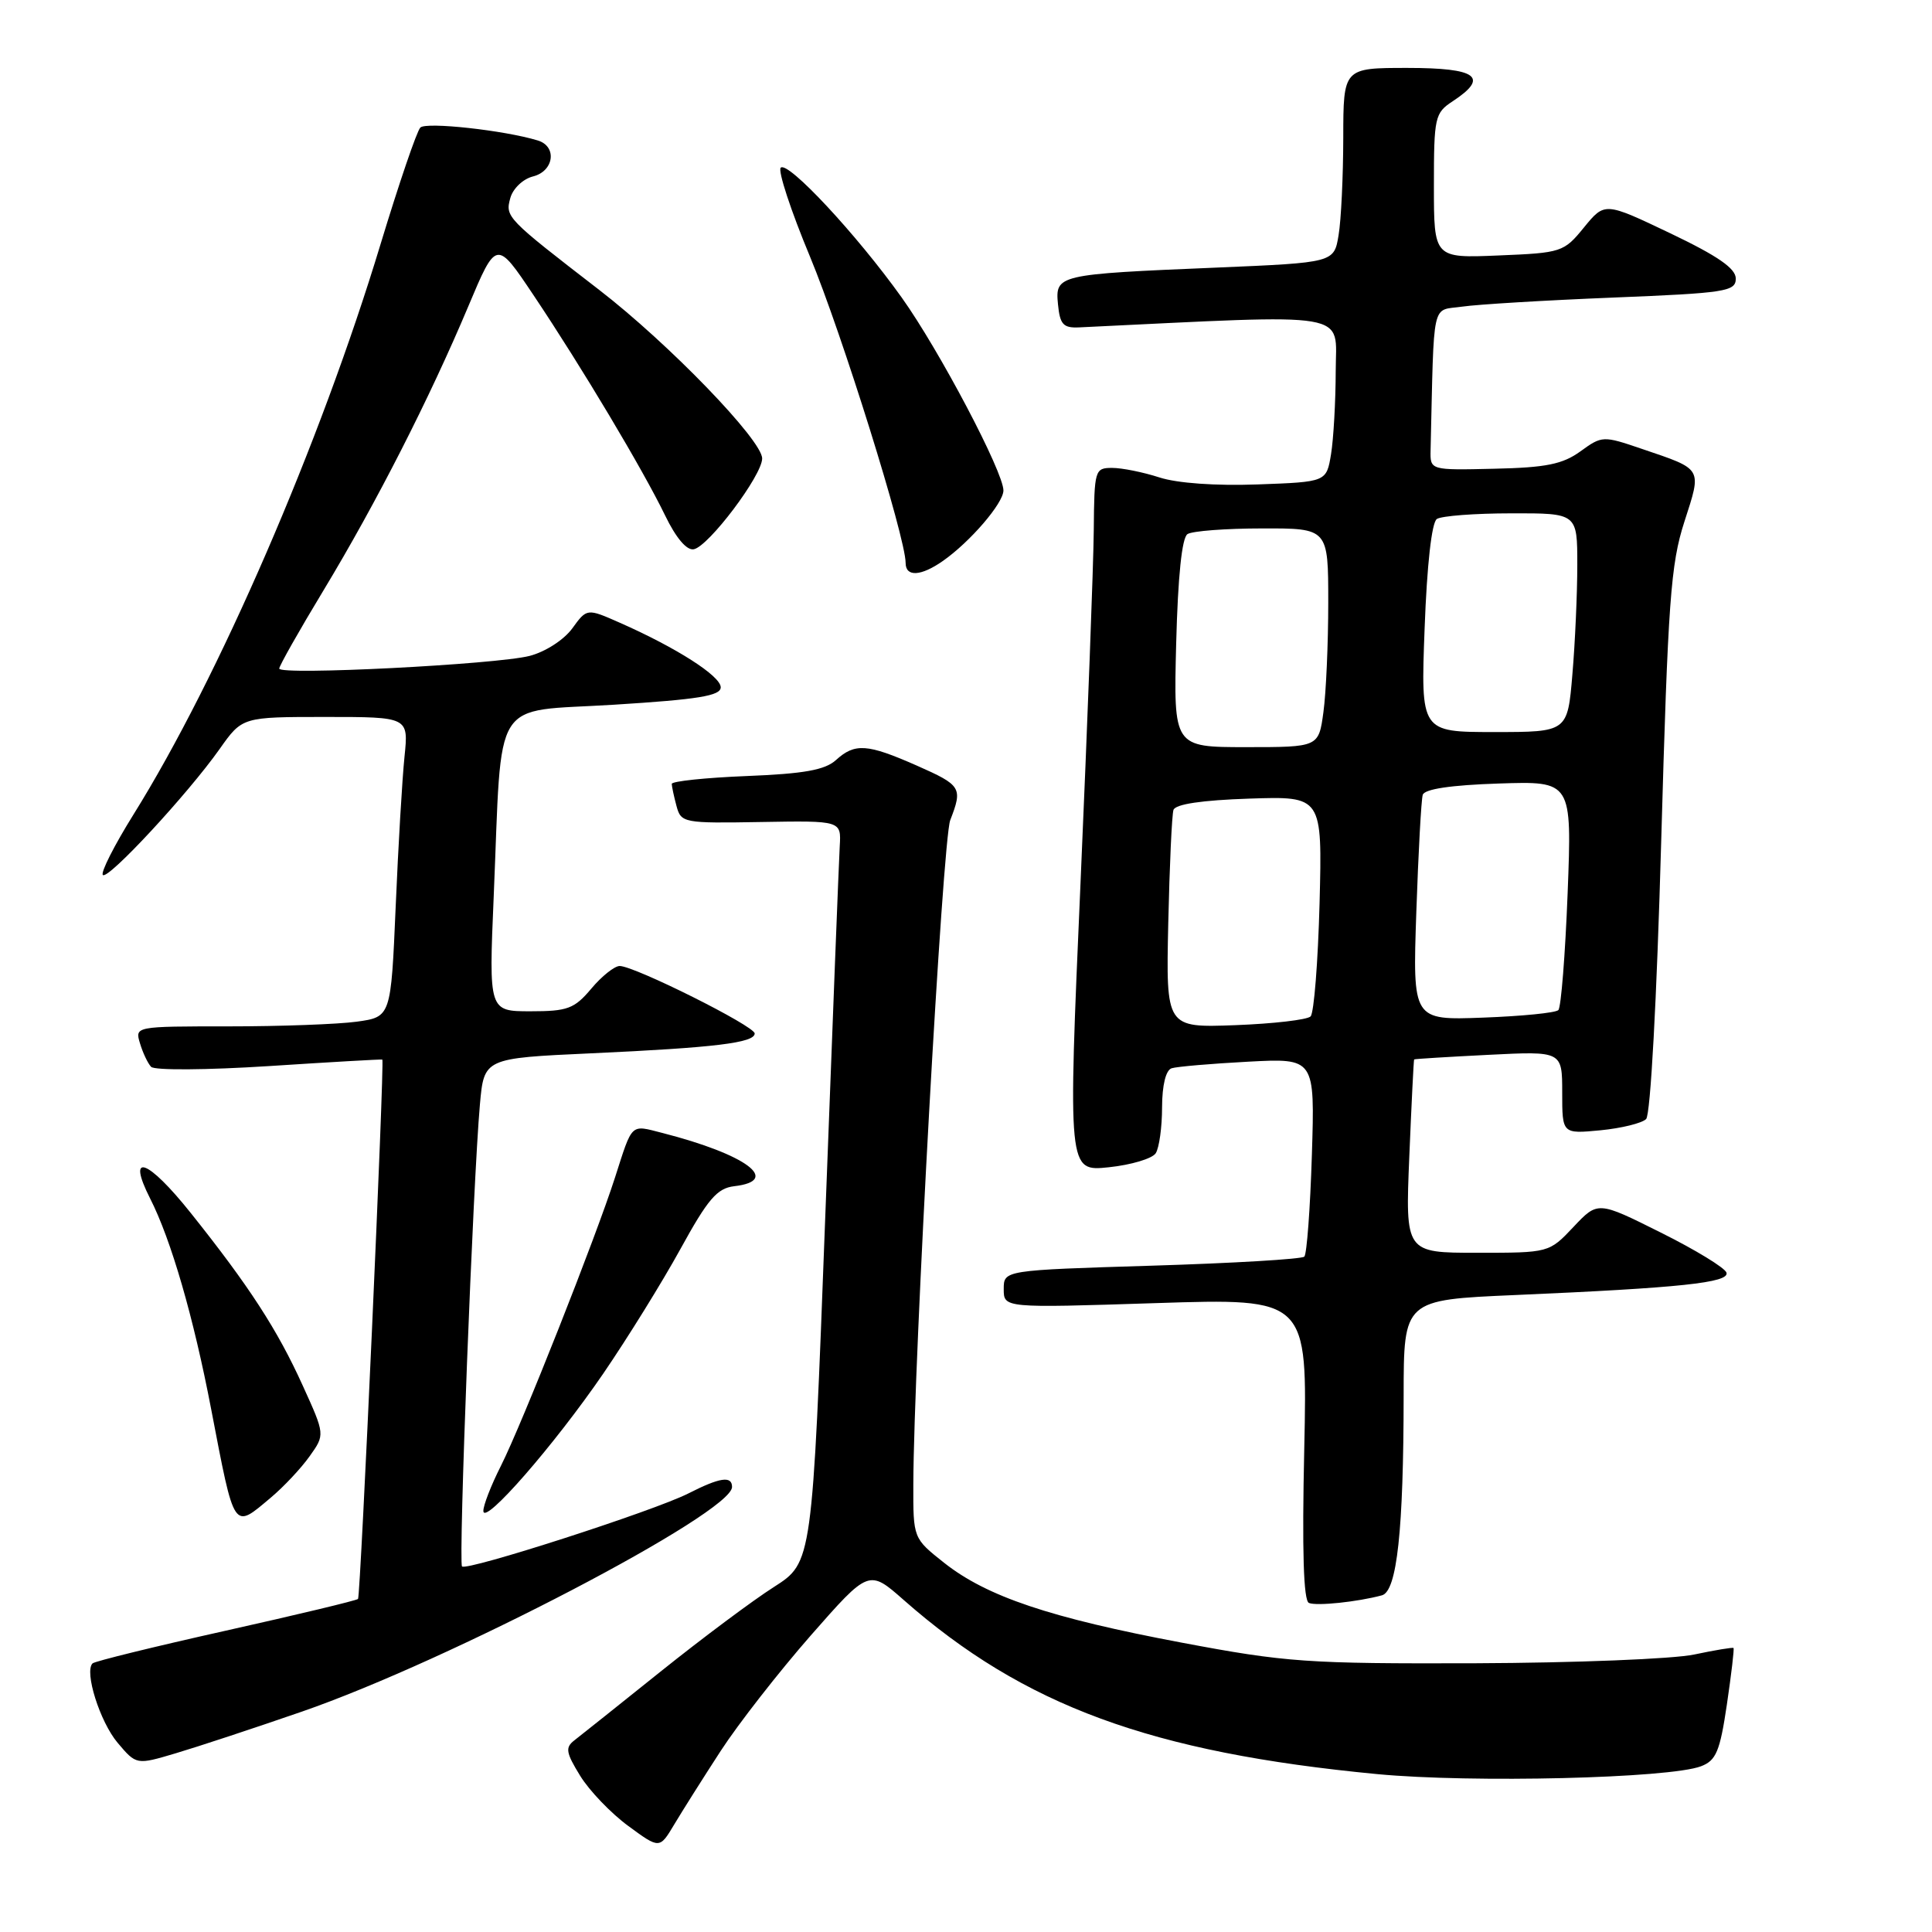 <?xml version="1.0" encoding="UTF-8" standalone="no"?>
<!DOCTYPE svg PUBLIC "-//W3C//DTD SVG 1.1//EN" "http://www.w3.org/Graphics/SVG/1.1/DTD/svg11.dtd" >
<svg xmlns="http://www.w3.org/2000/svg" xmlns:xlink="http://www.w3.org/1999/xlink" version="1.1" viewBox="0 0 256 256">
 <g >
 <path fill="currentColor"
d=" M 95.50 232.00 C 97.82 228.43 103.19 221.55 107.42 216.72 C 115.13 207.94 115.13 207.94 119.76 212.02 C 135.67 226.02 152.52 232.22 182.50 235.08 C 195.04 236.27 221.19 235.64 225.39 234.04 C 227.39 233.28 227.90 232.08 228.82 225.86 C 229.41 221.85 229.81 218.48 229.70 218.37 C 229.59 218.26 227.25 218.65 224.50 219.23 C 221.75 219.82 208.70 220.34 195.50 220.39 C 173.20 220.46 170.44 220.27 156.59 217.66 C 139.13 214.37 130.75 211.55 125.09 207.07 C 121.00 203.83 121.00 203.83 121.02 196.67 C 121.08 180.15 124.90 111.28 125.91 108.68 C 127.58 104.37 127.39 104.06 121.47 101.44 C 114.91 98.55 113.28 98.43 110.76 100.72 C 109.31 102.03 106.51 102.53 98.93 102.83 C 93.47 103.05 89.01 103.52 89.01 103.87 C 89.02 104.21 89.30 105.54 89.64 106.80 C 90.24 109.04 90.57 109.10 100.87 108.92 C 111.47 108.74 111.47 108.74 111.27 112.12 C 111.16 113.98 110.30 136.09 109.35 161.27 C 107.63 207.03 107.63 207.03 102.57 210.27 C 99.78 212.04 93.01 217.10 87.52 221.50 C 82.03 225.90 76.89 230.00 76.10 230.61 C 74.87 231.56 74.99 232.24 76.88 235.31 C 78.10 237.29 80.97 240.28 83.25 241.95 C 87.40 245.00 87.40 245.00 89.34 241.75 C 90.41 239.96 93.18 235.57 95.50 232.00 Z  M 40.00 226.80 C 59.47 220.07 97.00 200.47 97.00 197.03 C 97.00 195.52 95.39 195.76 91.21 197.89 C 86.66 200.20 61.86 208.20 61.22 207.56 C 60.73 207.06 62.68 156.59 63.59 146.36 C 64.14 140.22 64.14 140.22 78.32 139.57 C 94.72 138.82 100.00 138.18 100.00 136.94 C 100.00 135.96 84.08 128.00 82.11 128.00 C 81.43 128.00 79.73 129.35 78.35 131.00 C 76.10 133.67 75.21 134.00 70.30 134.00 C 64.77 134.00 64.77 134.00 65.42 118.75 C 66.56 91.80 64.94 94.40 81.33 93.38 C 92.54 92.68 95.50 92.20 95.50 91.07 C 95.50 89.58 89.64 85.83 82.14 82.52 C 77.77 80.59 77.77 80.59 75.82 83.28 C 74.71 84.79 72.26 86.37 70.18 86.91 C 65.72 88.05 37.00 89.51 37.00 88.59 C 37.00 88.23 39.64 83.56 42.87 78.22 C 49.87 66.63 56.92 52.78 62.04 40.62 C 65.77 31.75 65.77 31.75 70.70 39.12 C 77.11 48.69 85.19 62.23 88.12 68.28 C 89.57 71.28 90.99 72.96 91.93 72.78 C 93.90 72.40 100.99 62.99 100.99 60.75 C 101.00 58.34 88.61 45.52 79.38 38.40 C 67.08 28.91 66.93 28.75 67.62 26.24 C 67.96 24.99 69.30 23.71 70.62 23.38 C 73.42 22.68 73.85 19.39 71.25 18.61 C 66.82 17.26 56.47 16.13 55.70 16.90 C 55.23 17.37 52.86 24.33 50.42 32.37 C 42.42 58.79 28.97 89.84 17.68 107.94 C 15.13 112.03 13.31 115.63 13.63 115.94 C 14.32 116.61 24.87 105.23 29.10 99.25 C 32.10 95.00 32.10 95.00 43.12 95.00 C 54.14 95.00 54.14 95.00 53.60 100.25 C 53.30 103.14 52.77 112.08 52.43 120.13 C 51.80 134.75 51.80 134.75 47.26 135.38 C 44.76 135.72 37.13 136.00 30.29 136.00 C 17.87 136.00 17.87 136.00 18.55 138.25 C 18.92 139.49 19.58 140.89 20.02 141.36 C 20.47 141.84 27.39 141.79 35.66 141.26 C 43.82 140.73 50.57 140.34 50.66 140.40 C 50.97 140.60 47.78 211.51 47.44 211.87 C 47.25 212.07 39.37 213.96 29.93 216.07 C 20.48 218.18 12.53 220.13 12.26 220.41 C 11.15 221.52 13.24 228.13 15.57 230.91 C 18.07 233.87 18.07 233.87 23.28 232.32 C 26.15 231.47 33.67 228.99 40.00 226.80 Z  M 183.11 211.39 C 185.11 210.85 185.98 202.78 185.99 184.87 C 186.00 172.24 186.00 172.24 200.75 171.60 C 222.68 170.65 229.15 169.96 228.77 168.64 C 228.59 168.01 224.68 165.62 220.08 163.33 C 211.72 159.15 211.72 159.15 208.49 162.58 C 205.26 166.00 205.26 166.00 195.74 166.00 C 186.21 166.00 186.21 166.00 186.74 153.25 C 187.03 146.24 187.32 140.44 187.38 140.38 C 187.45 140.31 191.89 140.04 197.25 139.77 C 207.00 139.28 207.00 139.28 207.00 144.77 C 207.00 150.25 207.00 150.25 212.06 149.77 C 214.84 149.50 217.57 148.83 218.12 148.28 C 218.70 147.70 219.53 132.50 220.12 111.39 C 221.02 79.67 221.37 74.76 223.19 69.13 C 225.51 61.93 225.69 62.24 217.56 59.48 C 212.41 57.72 212.28 57.73 209.41 59.81 C 207.06 61.51 204.86 61.96 198.00 62.11 C 189.50 62.31 189.50 62.31 189.56 59.65 C 190.04 39.34 189.62 41.23 193.75 40.63 C 195.81 40.33 204.81 39.79 213.75 39.43 C 228.68 38.83 230.00 38.62 230.00 36.91 C 230.00 35.57 227.62 33.92 221.32 30.91 C 212.64 26.77 212.64 26.77 209.89 30.13 C 207.22 33.41 206.92 33.51 198.57 33.85 C 190.00 34.21 190.00 34.21 190.00 24.63 C 190.00 15.51 190.12 14.97 192.50 13.41 C 197.37 10.21 195.72 9.00 186.50 9.00 C 178.00 9.00 178.00 9.00 177.99 18.25 C 177.98 23.34 177.71 29.14 177.37 31.15 C 176.77 34.80 176.77 34.80 161.14 35.46 C 140.07 36.34 139.81 36.40 140.19 40.34 C 140.45 43.00 140.89 43.48 143.00 43.38 C 179.77 41.62 177.00 41.15 176.99 49.15 C 176.98 53.19 176.70 58.16 176.37 60.18 C 175.76 63.86 175.76 63.86 166.63 64.19 C 161.09 64.39 155.98 64.03 153.62 63.26 C 151.49 62.57 148.68 62.00 147.37 62.00 C 145.07 62.00 145.00 62.25 144.93 70.25 C 144.89 74.79 144.10 95.76 143.18 116.86 C 141.50 155.23 141.50 155.23 146.91 154.67 C 149.88 154.36 152.69 153.52 153.14 152.81 C 153.60 152.09 153.98 149.35 153.98 146.72 C 153.99 143.78 154.48 141.79 155.25 141.55 C 155.94 141.33 160.49 140.94 165.37 140.68 C 174.23 140.21 174.23 140.21 173.83 153.06 C 173.61 160.12 173.16 166.18 172.83 166.51 C 172.50 166.84 163.40 167.38 152.61 167.71 C 133.00 168.31 133.00 168.31 133.00 170.81 C 133.00 173.32 133.00 173.32 153.13 172.67 C 173.25 172.02 173.25 172.02 172.82 191.99 C 172.52 205.52 172.72 212.10 173.44 212.40 C 174.47 212.83 179.88 212.26 183.11 211.39 Z  M 35.91 198.42 C 37.60 197.00 39.90 194.55 41.02 192.97 C 43.07 190.10 43.07 190.10 40.12 183.61 C 36.77 176.21 33.01 170.41 25.28 160.73 C 19.57 153.57 16.72 152.55 19.89 158.80 C 22.67 164.26 25.65 174.54 27.98 186.72 C 31.12 203.05 30.86 202.67 35.91 198.42 Z  M 79.94 182.00 C 83.14 177.32 87.74 169.90 90.16 165.50 C 93.80 158.87 95.02 157.45 97.28 157.18 C 103.58 156.45 98.89 152.97 87.76 150.12 C 83.50 149.03 83.84 148.71 81.50 156.00 C 78.93 164.01 69.15 188.73 66.38 194.22 C 65.07 196.81 64.02 199.51 64.05 200.22 C 64.11 202.18 73.42 191.51 79.94 182.00 Z  M 124.95 74.32 C 128.56 71.79 132.94 66.69 132.96 65.00 C 132.98 62.57 124.47 46.41 119.47 39.41 C 113.53 31.09 104.40 21.29 103.45 22.22 C 103.05 22.62 104.79 27.92 107.33 34.01 C 111.53 44.11 120.00 71.22 120.00 74.59 C 120.00 76.48 122.03 76.37 124.95 74.32 Z  M 154.80 122.34 C 154.97 114.73 155.28 107.97 155.49 107.32 C 155.75 106.55 159.26 106.03 165.55 105.82 C 175.21 105.50 175.21 105.50 174.85 119.68 C 174.64 127.48 174.11 134.23 173.66 134.68 C 173.21 135.13 168.71 135.65 163.67 135.84 C 154.50 136.18 154.50 136.18 154.80 122.34 Z  M 187.67 120.84 C 187.94 112.95 188.32 105.97 188.52 105.32 C 188.76 104.55 192.25 104.03 198.59 103.82 C 208.29 103.50 208.29 103.50 207.72 118.34 C 207.40 126.51 206.85 133.48 206.49 133.84 C 206.13 134.21 201.64 134.65 196.51 134.84 C 187.18 135.19 187.18 135.19 187.67 120.84 Z  M 155.85 85.25 C 156.08 76.36 156.61 71.24 157.35 70.77 C 157.98 70.36 162.44 70.02 167.25 70.02 C 176.00 70.00 176.00 70.00 176.00 79.86 C 176.00 85.28 175.71 91.81 175.36 94.36 C 174.73 99.00 174.73 99.00 165.11 99.00 C 155.50 99.00 155.50 99.00 155.85 85.25 Z  M 188.77 83.25 C 189.08 74.83 189.71 69.22 190.39 68.77 C 191.00 68.36 195.44 68.02 200.25 68.02 C 209.00 68.00 209.00 68.00 209.00 74.85 C 209.00 78.62 208.71 85.14 208.35 89.35 C 207.71 97.00 207.71 97.00 197.98 97.00 C 188.25 97.00 188.25 97.00 188.77 83.25 Z "/>
</g>
</svg>